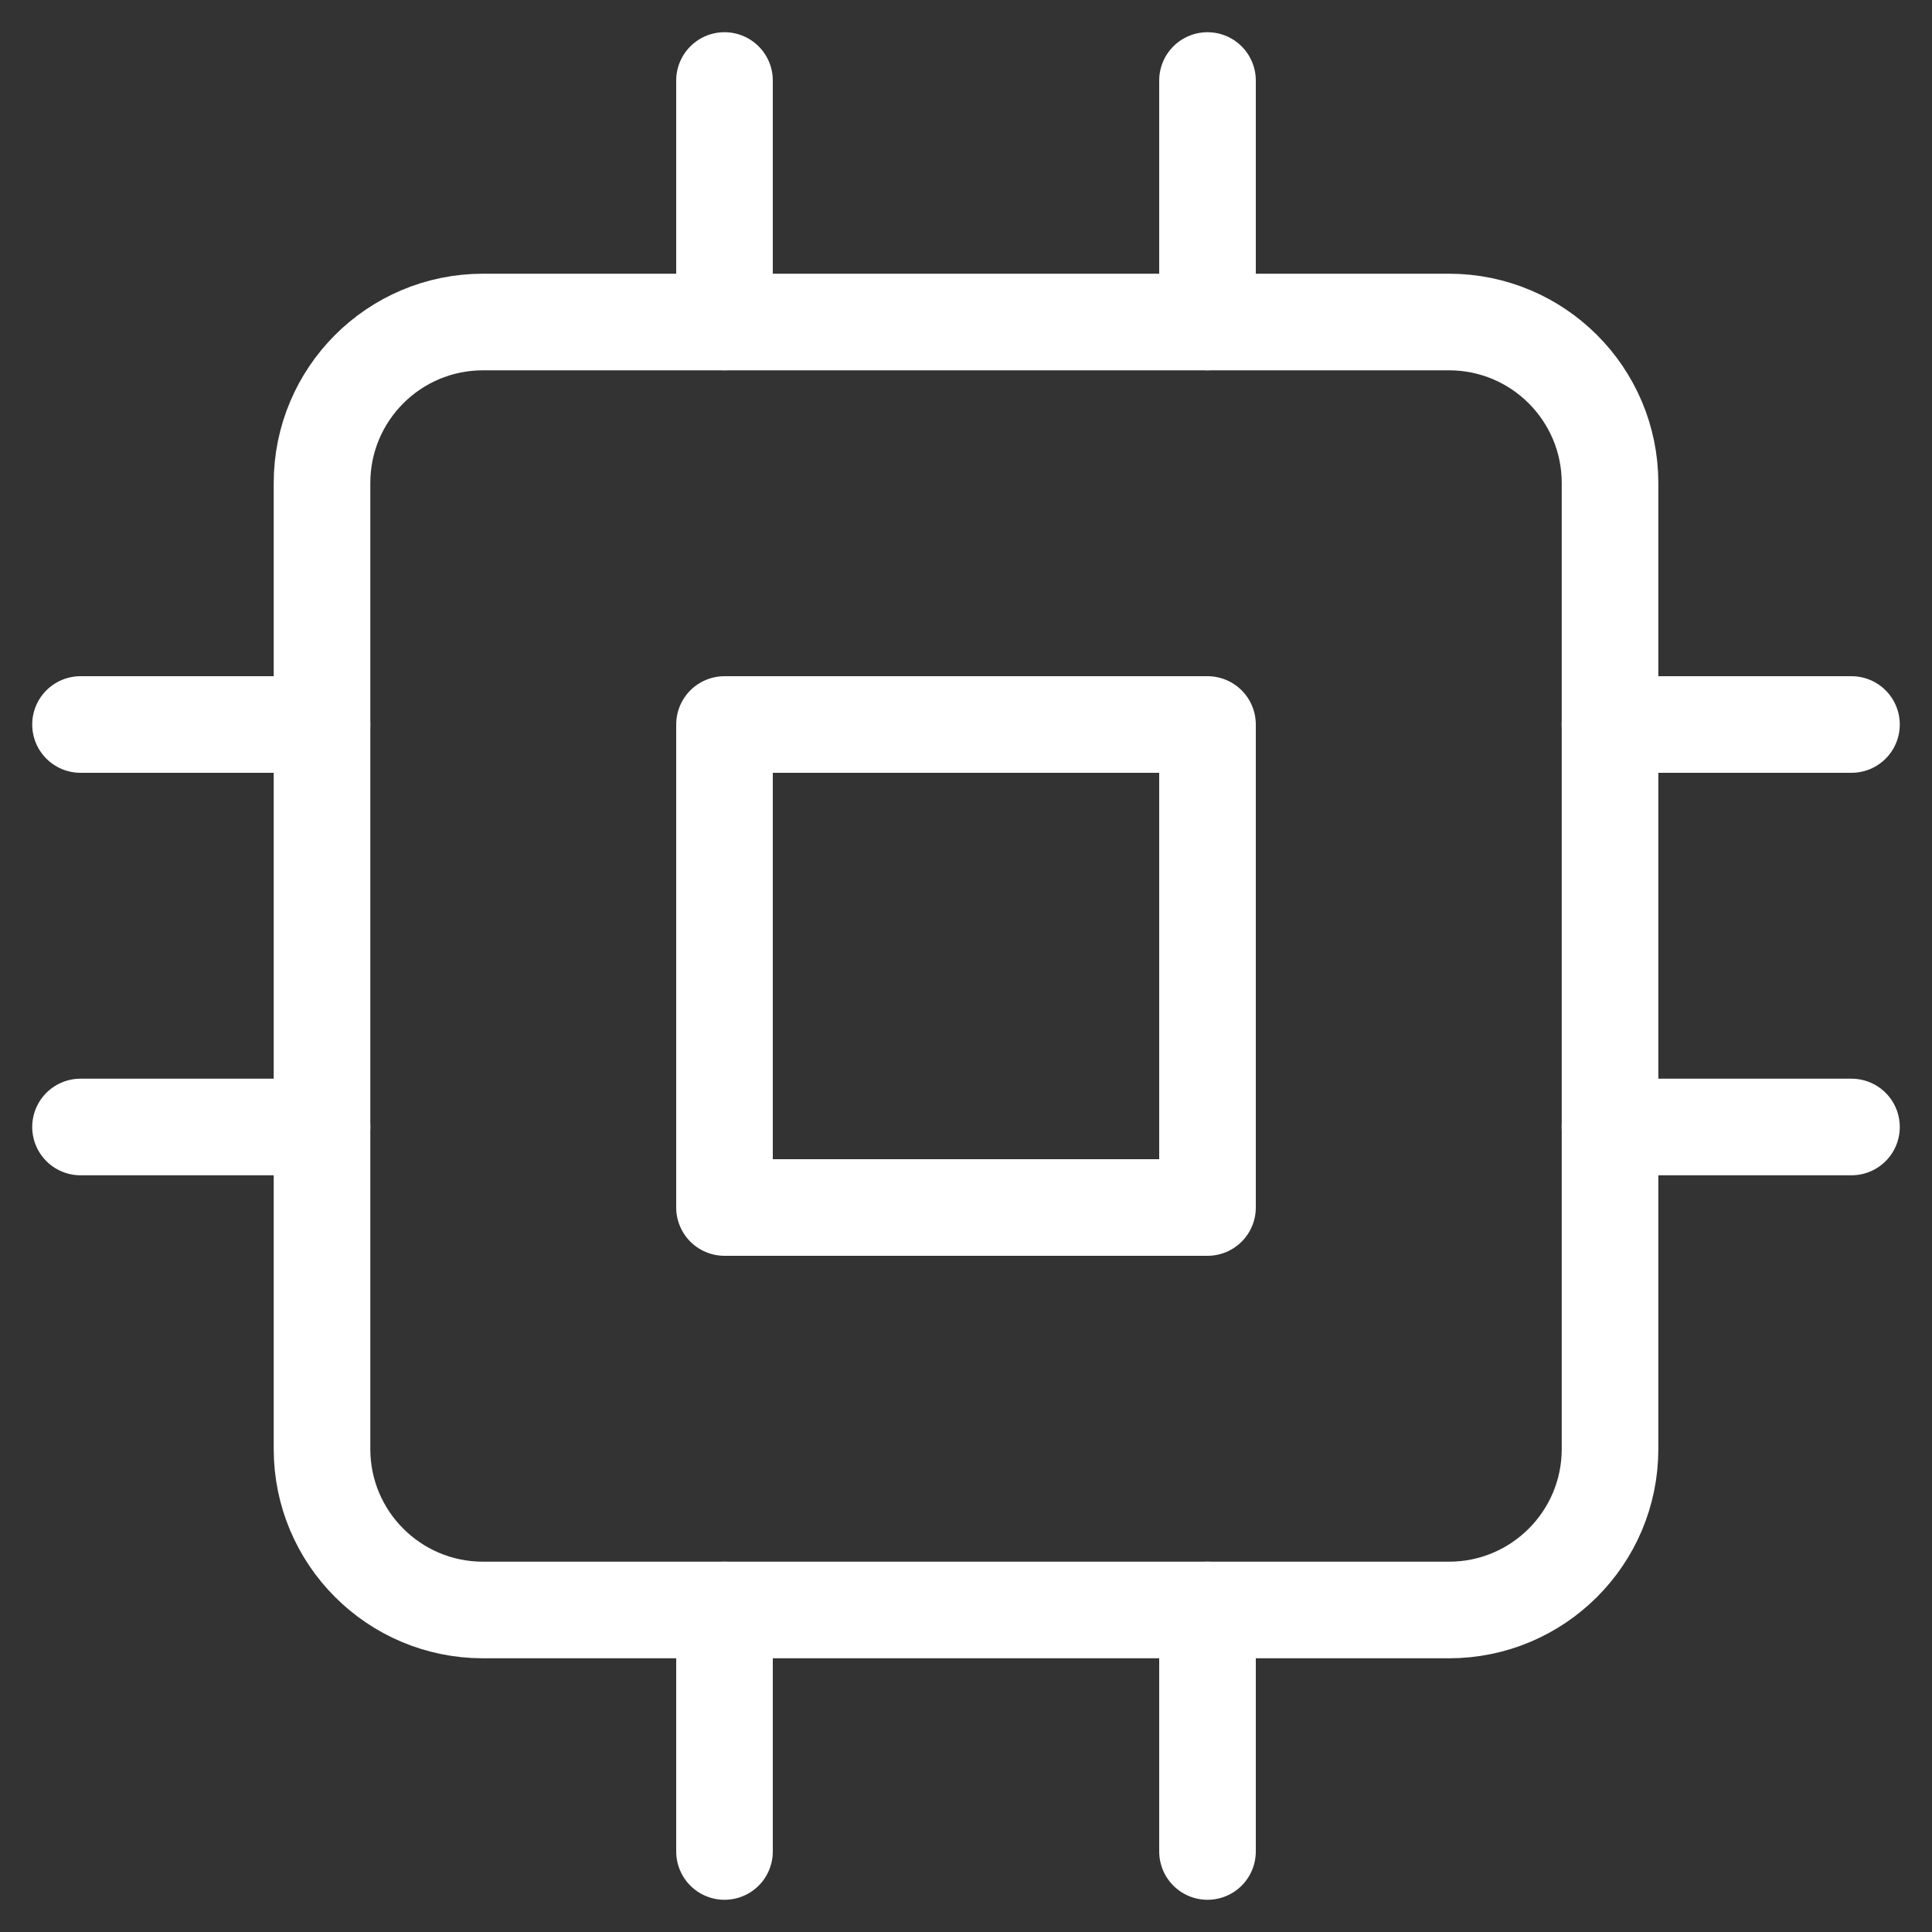 <svg width="40" height="40" viewBox="0 0 40 40" fill="none" xmlns="http://www.w3.org/2000/svg">
<rect x="0" y="0" width="40" height="40" fill="#333333" stroke="none"/>
<g clip-path="url(#clip0_296_15)">
<path d="M30 6.667H10C8.159 6.667 6.667 8.159 6.667 10V30C6.667 31.841 8.159 33.333 10 33.333H30C31.841 33.333 33.334 31.841 33.334 30V10C33.334 8.159 31.841 6.667 30 6.667Z" stroke="white" stroke-width="2" stroke-linecap="round" stroke-linejoin="round"/>
<path d="M25 15H15V25H25V15Z" stroke="white" stroke-width="2" stroke-linecap="round" stroke-linejoin="round"/>
<path d="M15 1.667V6.667" stroke="white" stroke-width="2" stroke-linecap="round" stroke-linejoin="round"/>
<path d="M25 1.667V6.667" stroke="white" stroke-width="2" stroke-linecap="round" stroke-linejoin="round"/>
<path d="M15 33.333V38.333" stroke="white" stroke-width="2" stroke-linecap="round" stroke-linejoin="round"/>
<path d="M25 33.333V38.333" stroke="white" stroke-width="2" stroke-linecap="round" stroke-linejoin="round"/>
<path d="M33.333 15H38.333" stroke="white" stroke-width="2" stroke-linecap="round" stroke-linejoin="round"/>
<path d="M33.333 23.333H38.333" stroke="white" stroke-width="2" stroke-linecap="round" stroke-linejoin="round"/>
<path d="M1.667 15H6.667" stroke="white" stroke-width="2" stroke-linecap="round" stroke-linejoin="round"/>
<path d="M1.667 23.333H6.667" stroke="white" stroke-width="2" stroke-linecap="round" stroke-linejoin="round"/>
</g>
<defs>
<clipPath id="clip0_296_15">
<rect width="40" height="40" fill="white"/>
</clipPath>
</defs>
</svg>
